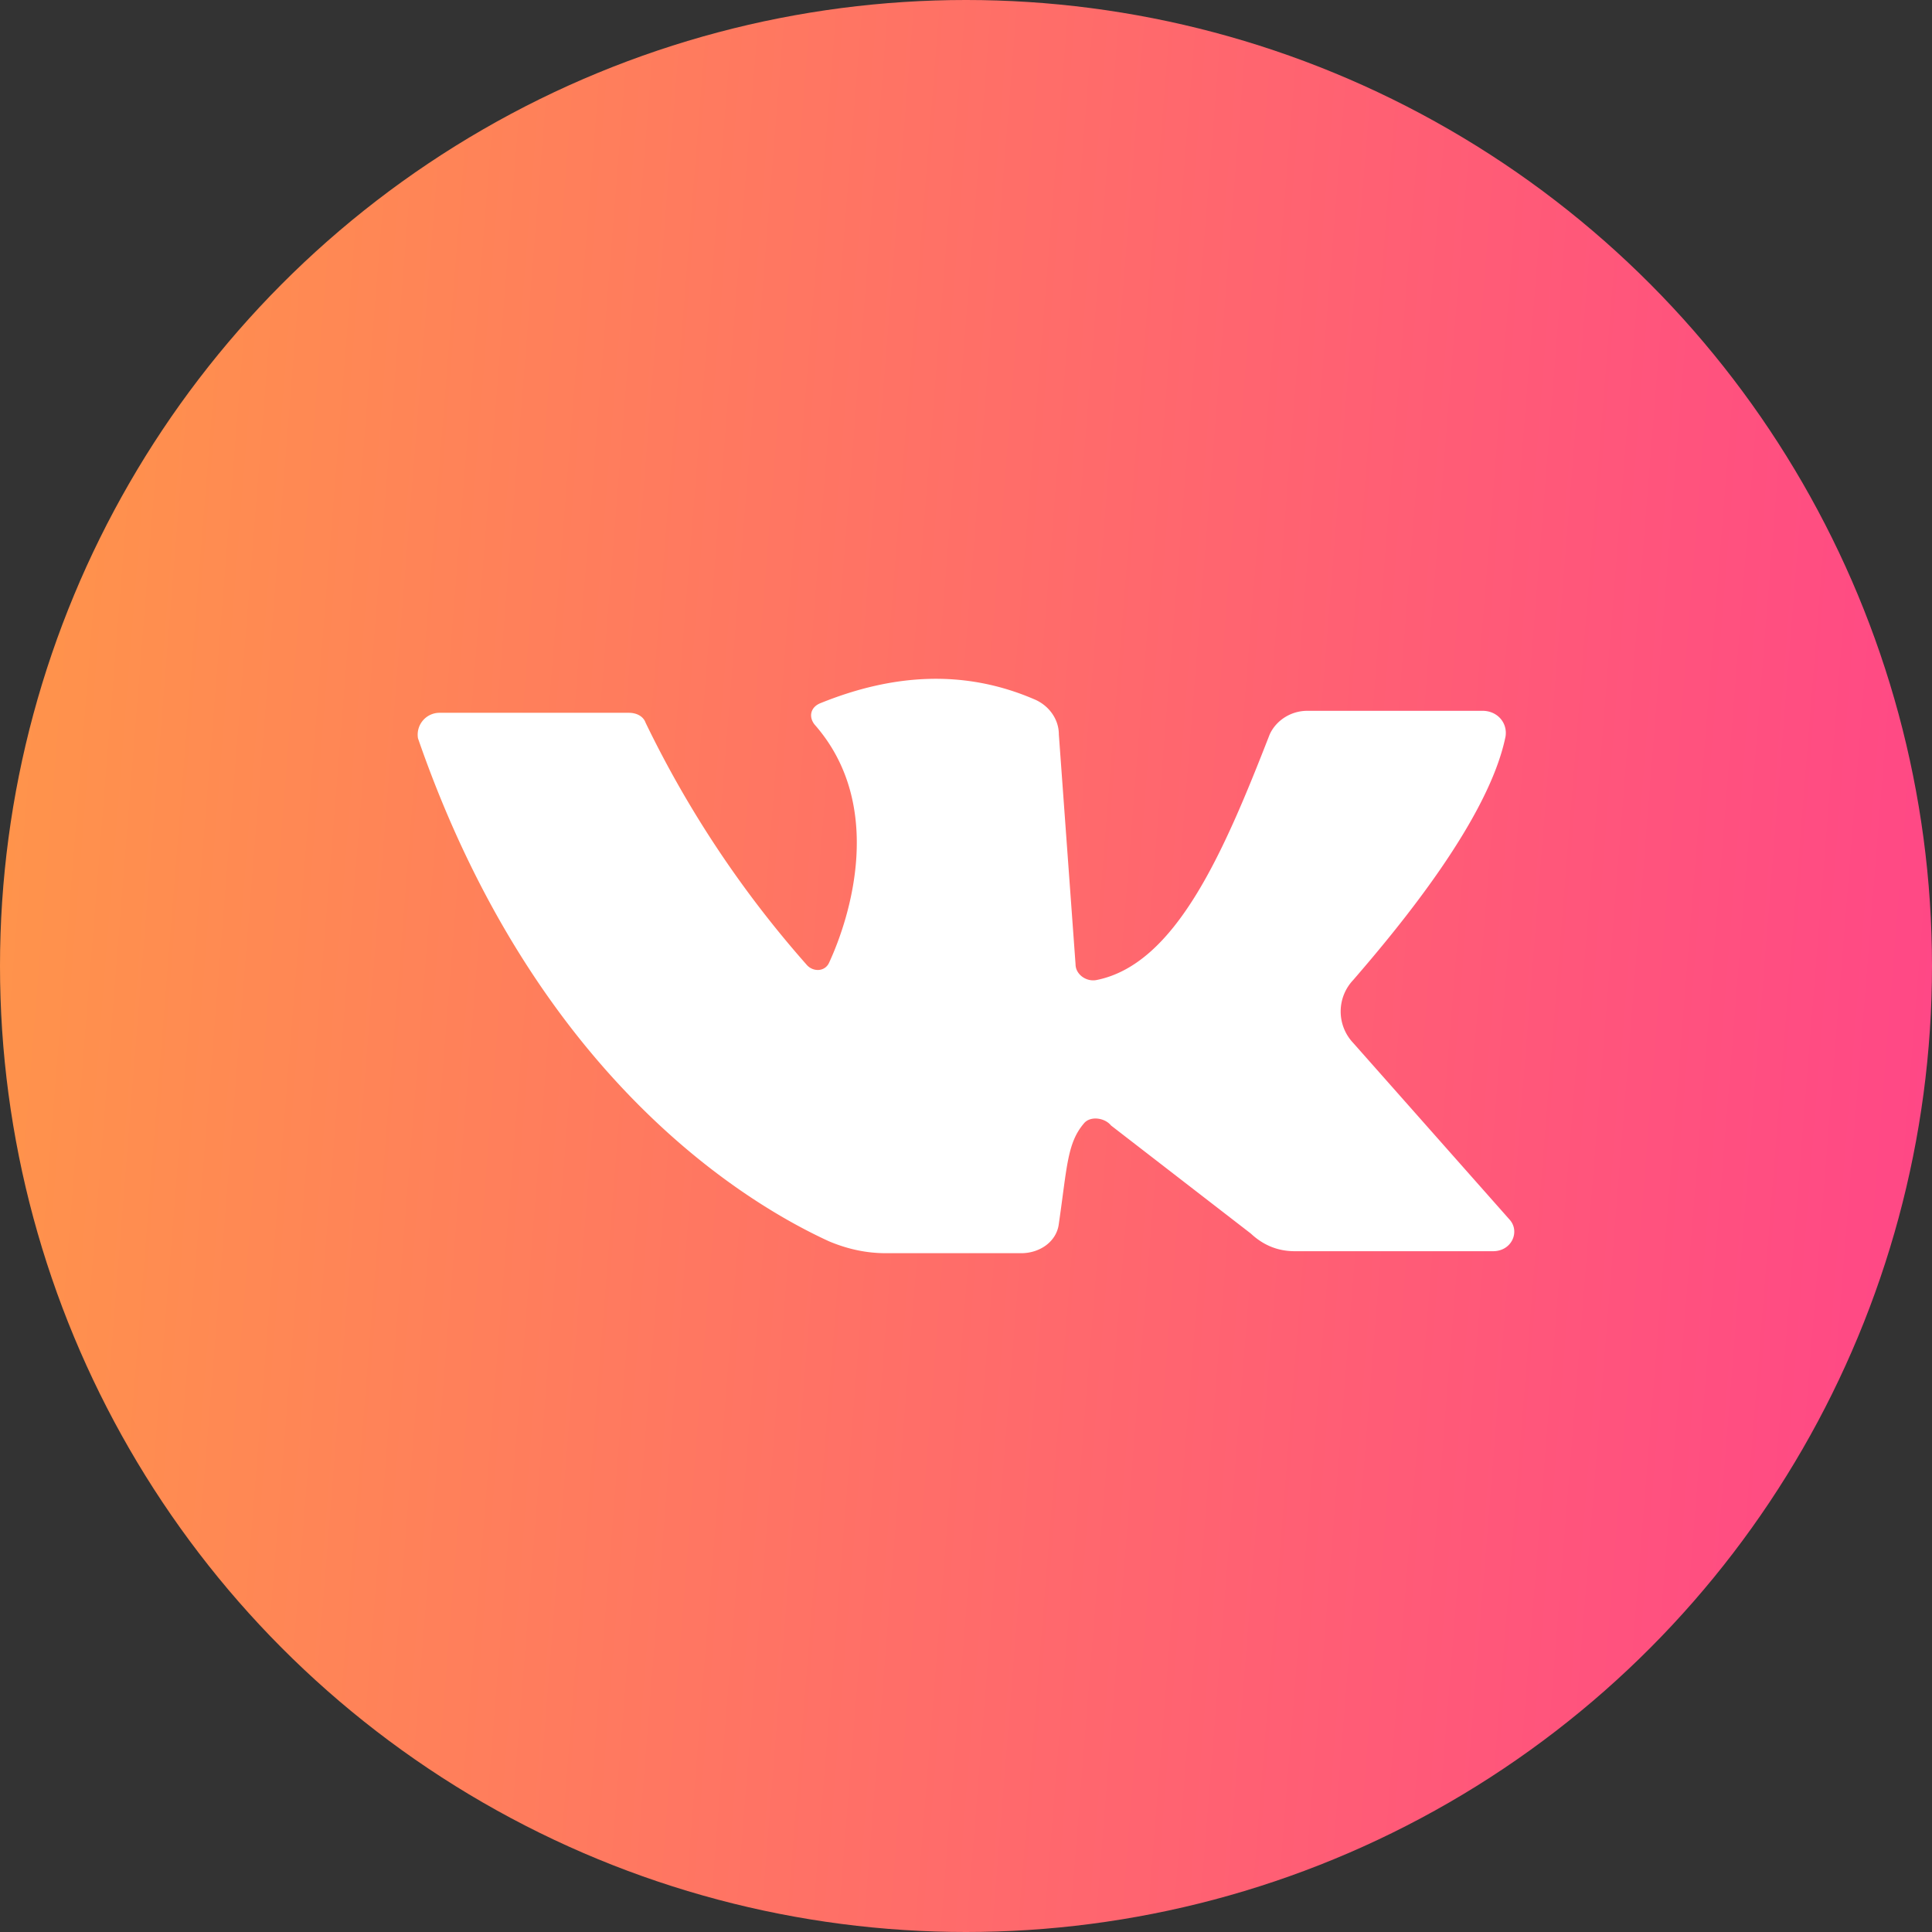 <svg width="37" height="37" fill="none" xmlns="http://www.w3.org/2000/svg"><rect width="100%" height="100%" fill="#333333" stroke="none"/><circle cx="18.5" cy="18.5" r="18.5" fill="url(#paint0_linear)"/><path d="M8.405 13.651h3.638c.16 0 .28.075.32.188a20.368 20.368 0 003.078 4.629c.12.15.36.15.44-.038.4-.865 1.079-3.01-.28-4.553-.12-.15-.08-.339.12-.414 1.399-.565 2.758-.64 4.077-.075.28.113.48.376.48.677l.32 4.403c0 .188.2.339.4.301 1.519-.301 2.438-2.446 3.318-4.704.12-.263.4-.452.72-.452h3.357c.28 0 .48.226.44.49-.32 1.58-2.039 3.65-2.918 4.666a.876.876 0 000 1.204l2.998 3.387c.2.226.04.602-.32.602h-3.798c-.32 0-.6-.113-.84-.338l-2.678-2.07c-.12-.15-.4-.188-.52-.038-.32.377-.32.828-.479 1.92-.04.338-.36.564-.72.564H16.96c-.36 0-.72-.075-1.08-.226-1.479-.677-5.596-3.048-7.875-9.634a.419.419 0 01.4-.489z" fill="#fff"/><defs><linearGradient id="paint0_linear" x1="0" y1="0" x2="39.697" y2="3.165" gradientUnits="userSpaceOnUse"><stop stop-color="#FF9649"/><stop offset="1" stop-color="#FF4588"/></linearGradient></defs></svg>
